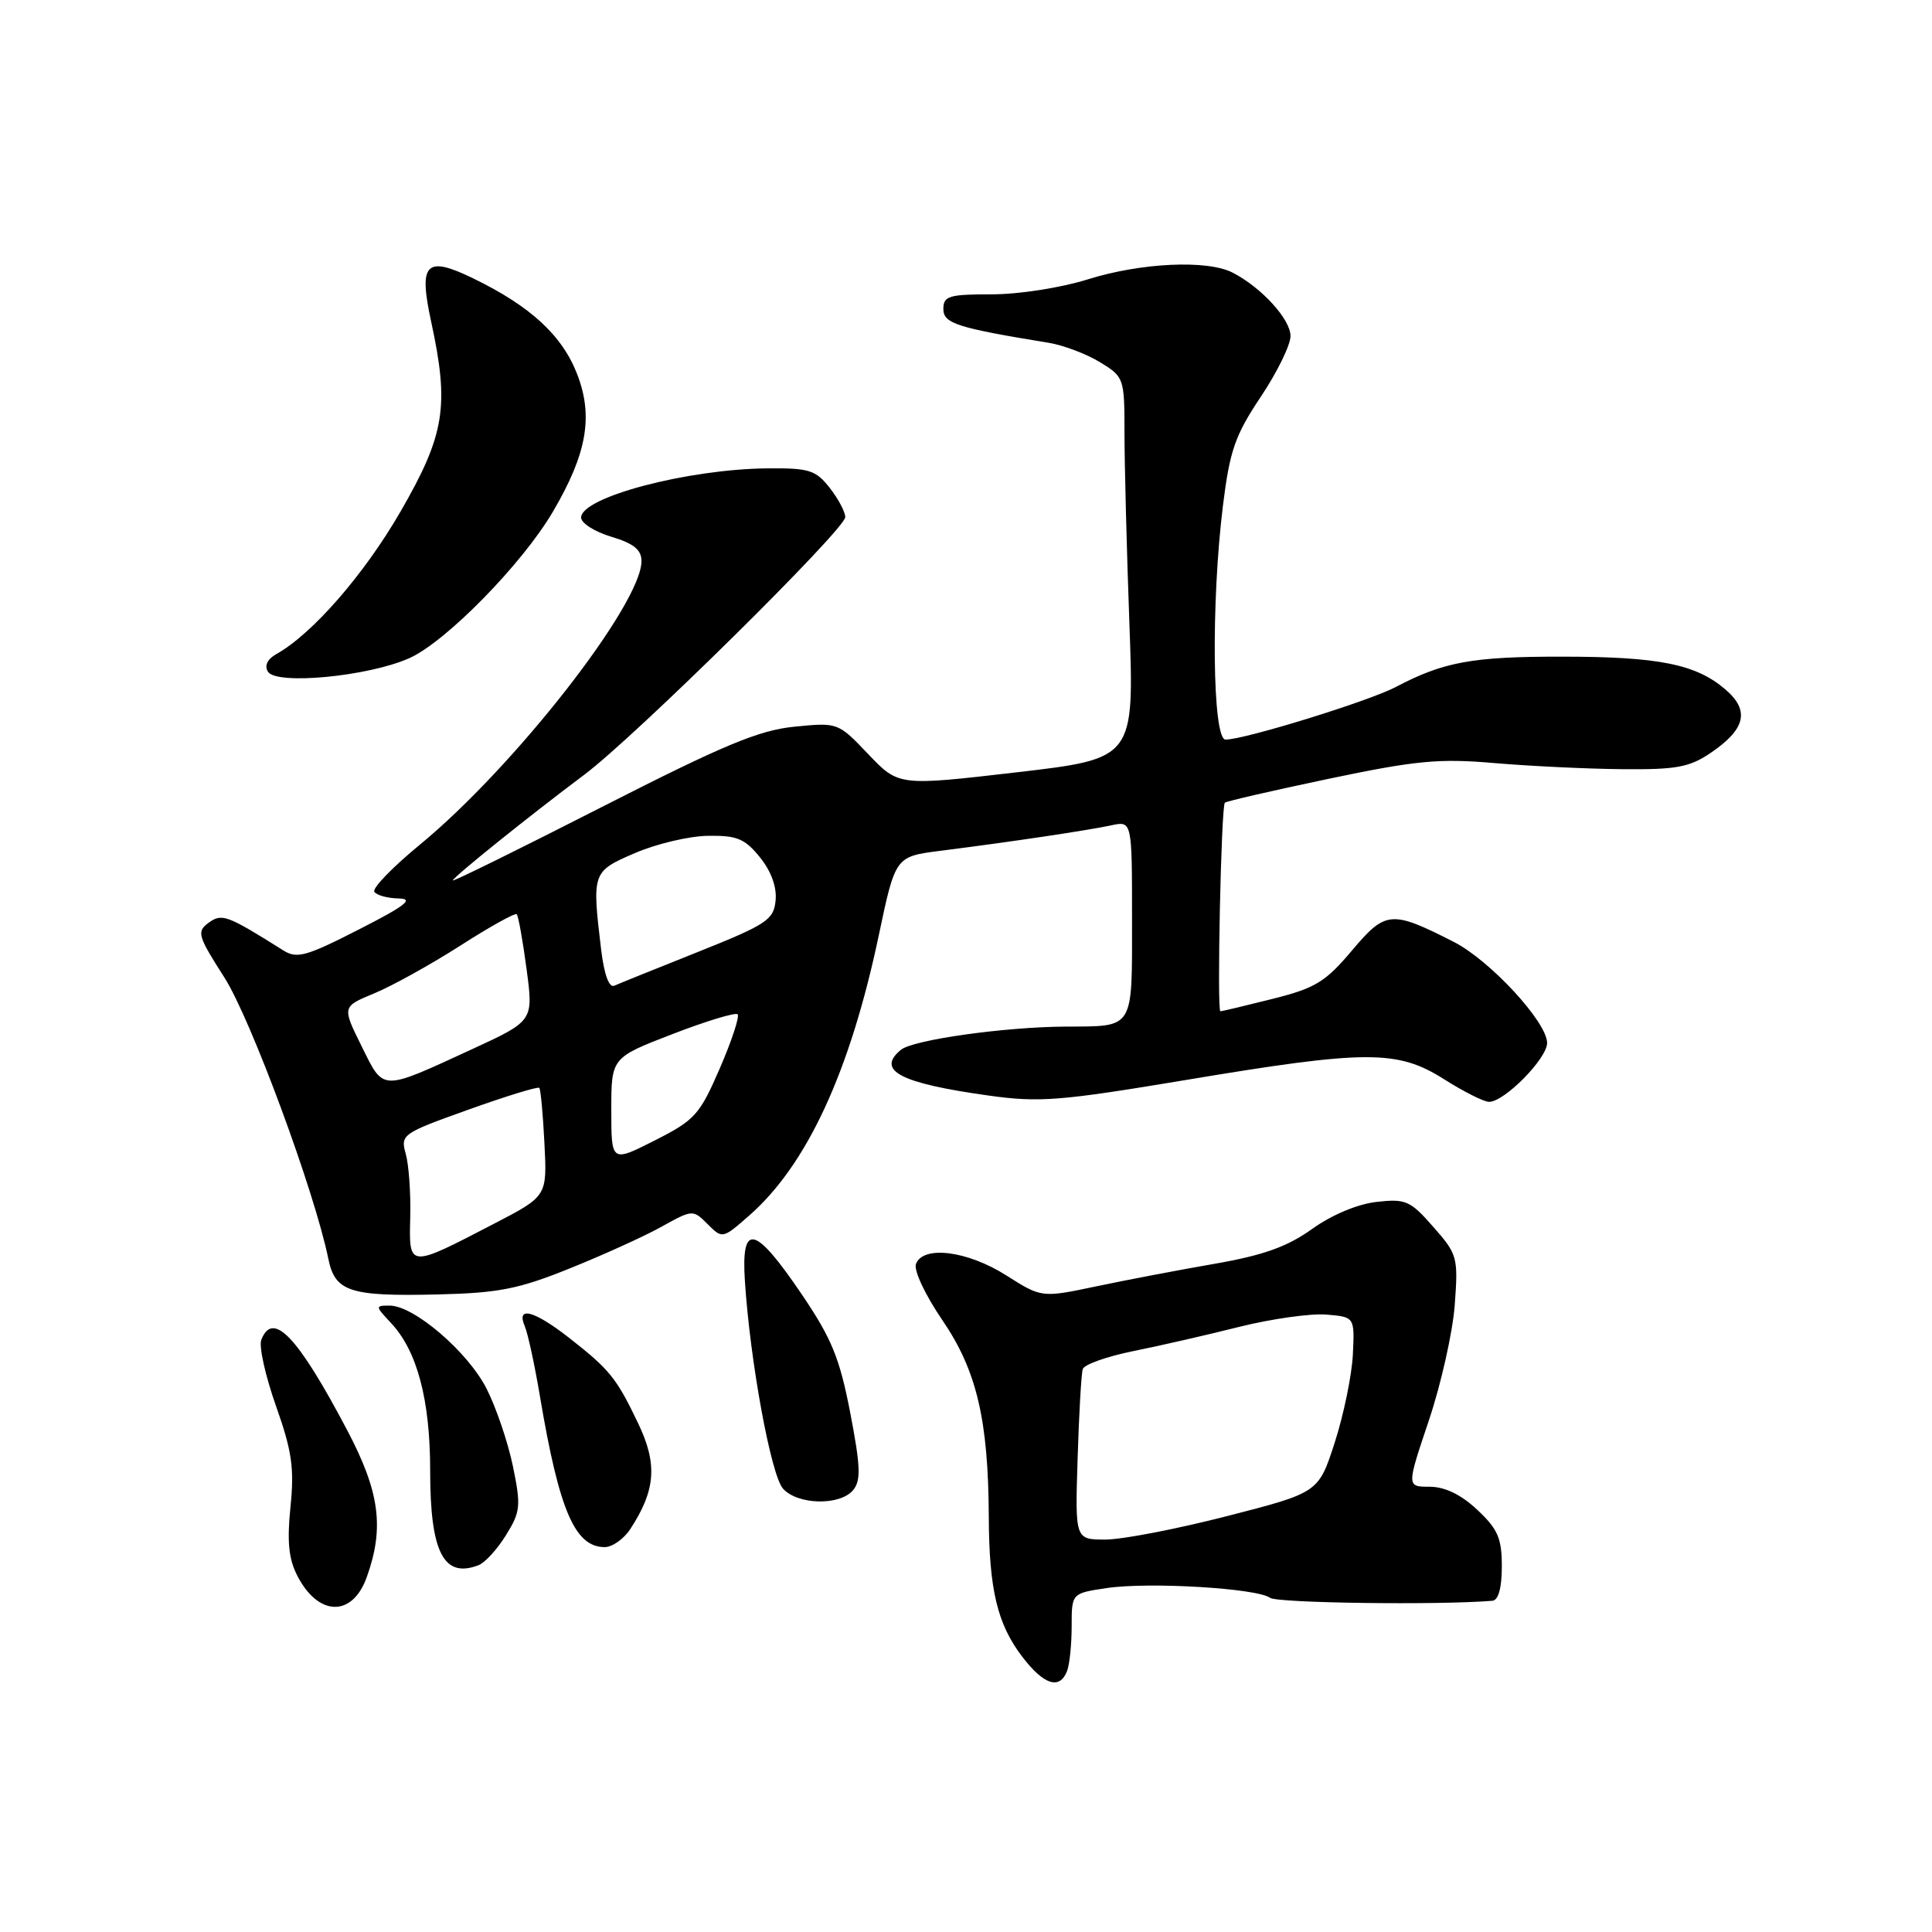<?xml version="1.0" encoding="UTF-8" standalone="no"?>
<!DOCTYPE svg PUBLIC "-//W3C//DTD SVG 1.1//EN" "http://www.w3.org/Graphics/SVG/1.1/DTD/svg11.dtd" >
<svg xmlns="http://www.w3.org/2000/svg" xmlns:xlink="http://www.w3.org/1999/xlink" version="1.1" viewBox="0 0 256 256">
 <g >
 <path fill="currentColor"
d=" M 141.39 221.42 C 141.73 220.55 142.00 217.88 142.00 215.48 C 142.00 211.12 142.00 211.12 146.63 210.43 C 152.21 209.59 166.59 210.45 168.29 211.72 C 169.22 212.42 190.72 212.70 197.75 212.11 C 198.55 212.04 199.00 210.39 199.00 207.55 C 199.00 203.82 198.47 202.61 195.75 200.06 C 193.60 198.04 191.47 197.01 189.44 197.00 C 186.38 197.00 186.38 197.00 189.32 188.25 C 190.94 183.44 192.49 176.54 192.76 172.92 C 193.23 166.60 193.12 166.20 189.92 162.57 C 186.87 159.09 186.27 158.82 182.40 159.26 C 179.88 159.54 176.46 160.98 173.85 162.85 C 170.57 165.20 167.41 166.33 160.99 167.45 C 156.31 168.26 149.23 169.61 145.25 170.45 C 138.02 171.97 138.02 171.97 133.31 168.98 C 128.18 165.73 122.32 164.99 121.37 167.48 C 121.05 168.31 122.59 171.59 124.87 174.93 C 129.42 181.60 130.96 188.12 131.02 201.00 C 131.06 210.62 132.15 215.20 135.45 219.52 C 138.31 223.27 140.42 223.94 141.39 221.42 Z  M 48.59 209.00 C 50.95 202.44 50.32 197.70 46.01 189.52 C 39.45 177.07 36.14 173.59 34.62 177.55 C 34.29 178.41 35.17 182.34 36.57 186.30 C 38.69 192.28 39.01 194.55 38.49 199.66 C 38.02 204.26 38.25 206.59 39.41 208.82 C 42.19 214.21 46.69 214.29 48.59 209.00 Z  M 63.40 207.40 C 64.26 207.07 65.90 205.28 67.05 203.41 C 68.97 200.31 69.05 199.55 67.96 194.26 C 67.30 191.09 65.73 186.47 64.47 184.00 C 61.99 179.12 54.85 173.00 51.64 173.00 C 49.70 173.00 49.70 173.05 51.79 175.28 C 55.28 178.99 57.00 185.47 57.00 194.90 C 57.00 205.69 58.78 209.17 63.40 207.40 Z  M 83.51 202.62 C 86.89 197.46 87.15 193.98 84.54 188.56 C 81.67 182.56 80.79 181.48 75.36 177.23 C 70.72 173.62 68.37 173.02 69.54 175.75 C 69.95 176.71 70.86 180.92 71.56 185.10 C 74.10 200.16 76.18 205.00 80.13 205.00 C 81.13 205.00 82.65 203.93 83.51 202.62 Z  M 113.04 197.45 C 114.10 196.17 114.03 194.33 112.66 187.20 C 111.26 179.94 110.19 177.34 106.24 171.51 C 100.03 162.35 98.20 161.91 98.70 169.71 C 99.39 180.39 102.16 195.47 103.75 197.25 C 105.69 199.42 111.30 199.54 113.04 197.45 Z  M 75.50 168.07 C 79.90 166.30 85.37 163.82 87.65 162.55 C 91.78 160.26 91.82 160.26 93.77 162.21 C 95.72 164.16 95.75 164.16 99.28 161.06 C 106.93 154.35 112.62 142.04 116.43 124.00 C 118.64 113.50 118.64 113.50 124.57 112.74 C 133.99 111.55 144.26 110.01 147.25 109.36 C 150.00 108.77 150.00 108.77 150.00 121.78 C 150.00 136.58 150.37 135.98 141.17 136.03 C 133.06 136.08 120.97 137.78 119.37 139.11 C 116.06 141.85 119.27 143.53 130.96 145.16 C 137.72 146.11 140.42 145.89 157.10 143.11 C 181.08 139.10 185.17 139.09 191.34 143.00 C 193.94 144.65 196.63 146.00 197.31 146.00 C 199.35 146.00 205.00 140.26 205.00 138.20 C 205.00 135.44 197.46 127.28 192.66 124.82 C 184.36 120.59 183.61 120.65 179.13 125.96 C 175.62 130.12 174.28 130.94 168.60 132.36 C 165.02 133.26 161.92 134.00 161.71 134.00 C 161.23 134.00 161.81 106.85 162.30 106.36 C 162.50 106.17 168.70 104.74 176.08 103.19 C 187.61 100.77 190.69 100.48 198.00 101.11 C 202.68 101.51 210.30 101.88 214.94 101.92 C 222.12 101.99 223.87 101.67 226.69 99.75 C 231.31 96.61 231.88 94.15 228.63 91.36 C 224.73 88.00 219.79 87.01 206.90 87.01 C 195.10 87.00 191.27 87.70 184.97 91.02 C 181.38 92.91 164.92 98.00 162.39 98.00 C 160.65 98.00 160.45 79.85 162.05 66.97 C 162.95 59.69 163.66 57.67 167.05 52.59 C 169.22 49.35 171.00 45.72 171.00 44.53 C 171.00 42.30 167.15 38.09 163.32 36.12 C 159.96 34.40 151.19 34.81 144.16 37.01 C 140.60 38.13 135.01 39.00 131.41 39.00 C 125.75 39.00 125.00 39.22 125.00 40.93 C 125.00 42.86 126.76 43.43 139.00 45.43 C 140.93 45.75 143.96 46.90 145.75 47.99 C 148.94 49.94 149.00 50.10 149.00 57.32 C 149.00 61.37 149.29 72.74 149.65 82.60 C 150.30 100.52 150.30 100.52 134.68 102.34 C 119.07 104.15 119.07 104.15 115.05 99.93 C 111.05 95.73 111.02 95.72 105.27 96.29 C 100.55 96.76 95.90 98.70 79.75 106.93 C 68.89 112.47 60.00 116.85 60.00 116.66 C 60.00 116.26 70.20 108.06 77.39 102.68 C 84.11 97.66 112.00 70.13 112.00 68.52 C 112.00 67.83 111.07 66.08 109.93 64.63 C 108.08 62.28 107.20 62.01 101.68 62.06 C 91.09 62.16 77.00 65.88 77.00 68.58 C 77.00 69.32 78.80 70.46 81.00 71.12 C 83.96 72.01 85.00 72.84 85.00 74.35 C 85.00 80.06 68.14 101.64 55.65 111.91 C 52.04 114.88 49.31 117.69 49.60 118.16 C 49.88 118.62 51.33 119.02 52.81 119.05 C 54.91 119.09 53.77 119.99 47.55 123.16 C 40.59 126.72 39.34 127.07 37.55 125.94 C 30.06 121.23 29.40 120.99 27.63 122.28 C 26.04 123.45 26.20 124.00 29.73 129.52 C 33.22 134.97 41.70 157.91 43.51 166.82 C 44.40 171.16 46.36 171.80 58.00 171.52 C 66.06 171.33 68.72 170.81 75.50 168.07 Z  M 54.22 87.22 C 59.06 85.07 69.22 74.71 73.27 67.79 C 77.75 60.16 78.63 55.22 76.51 49.66 C 74.53 44.48 70.34 40.60 62.73 36.90 C 56.42 33.83 55.44 34.83 57.13 42.62 C 59.56 53.83 58.95 57.59 53.08 67.77 C 48.26 76.11 41.39 84.01 36.60 86.68 C 35.43 87.34 35.01 88.21 35.50 89.00 C 36.61 90.80 48.77 89.64 54.22 87.22 Z  M 142.79 193.25 C 142.97 187.34 143.28 182.01 143.47 181.41 C 143.66 180.80 146.67 179.74 150.16 179.03 C 153.65 178.33 159.98 176.88 164.23 175.81 C 168.48 174.75 173.66 174.02 175.73 174.19 C 179.50 174.50 179.50 174.50 179.26 179.50 C 179.12 182.25 178.04 187.49 176.86 191.14 C 174.71 197.78 174.71 197.78 162.60 200.89 C 155.95 202.60 148.69 204.00 146.47 204.00 C 142.45 204.00 142.45 204.00 142.79 193.25 Z  M 54.36 161.28 C 54.44 158.10 54.17 154.32 53.76 152.88 C 53.05 150.34 53.29 150.17 62.08 147.03 C 67.05 145.25 71.27 143.95 71.46 144.15 C 71.64 144.34 71.95 147.65 72.14 151.50 C 72.50 158.50 72.50 158.50 65.50 162.13 C 54.07 168.07 54.19 168.08 54.36 161.28 Z  M 81.00 147.09 C 81.00 140.15 81.00 140.15 89.11 137.02 C 93.57 135.30 97.45 134.12 97.74 134.40 C 98.02 134.69 96.96 137.91 95.38 141.56 C 92.71 147.72 92.08 148.42 86.75 151.12 C 81.00 154.03 81.00 154.03 81.00 147.09 Z  M 47.91 138.62 C 45.32 133.39 45.32 133.39 49.60 131.62 C 51.95 130.65 57.07 127.81 60.98 125.31 C 64.89 122.80 68.26 120.93 68.47 121.14 C 68.68 121.35 69.27 124.61 69.77 128.39 C 70.69 135.27 70.69 135.27 62.60 139.00 C 50.35 144.64 50.90 144.65 47.91 138.62 Z  M 79.65 125.80 C 78.43 115.58 78.46 115.48 84.15 113.03 C 86.98 111.81 91.33 110.78 93.82 110.75 C 97.64 110.69 98.69 111.12 100.69 113.59 C 102.18 115.43 102.95 117.53 102.77 119.32 C 102.52 121.88 101.63 122.48 92.50 126.13 C 87.00 128.32 82.00 130.34 81.40 130.61 C 80.70 130.92 80.05 129.12 79.65 125.80 Z "/>
</g>
</svg>